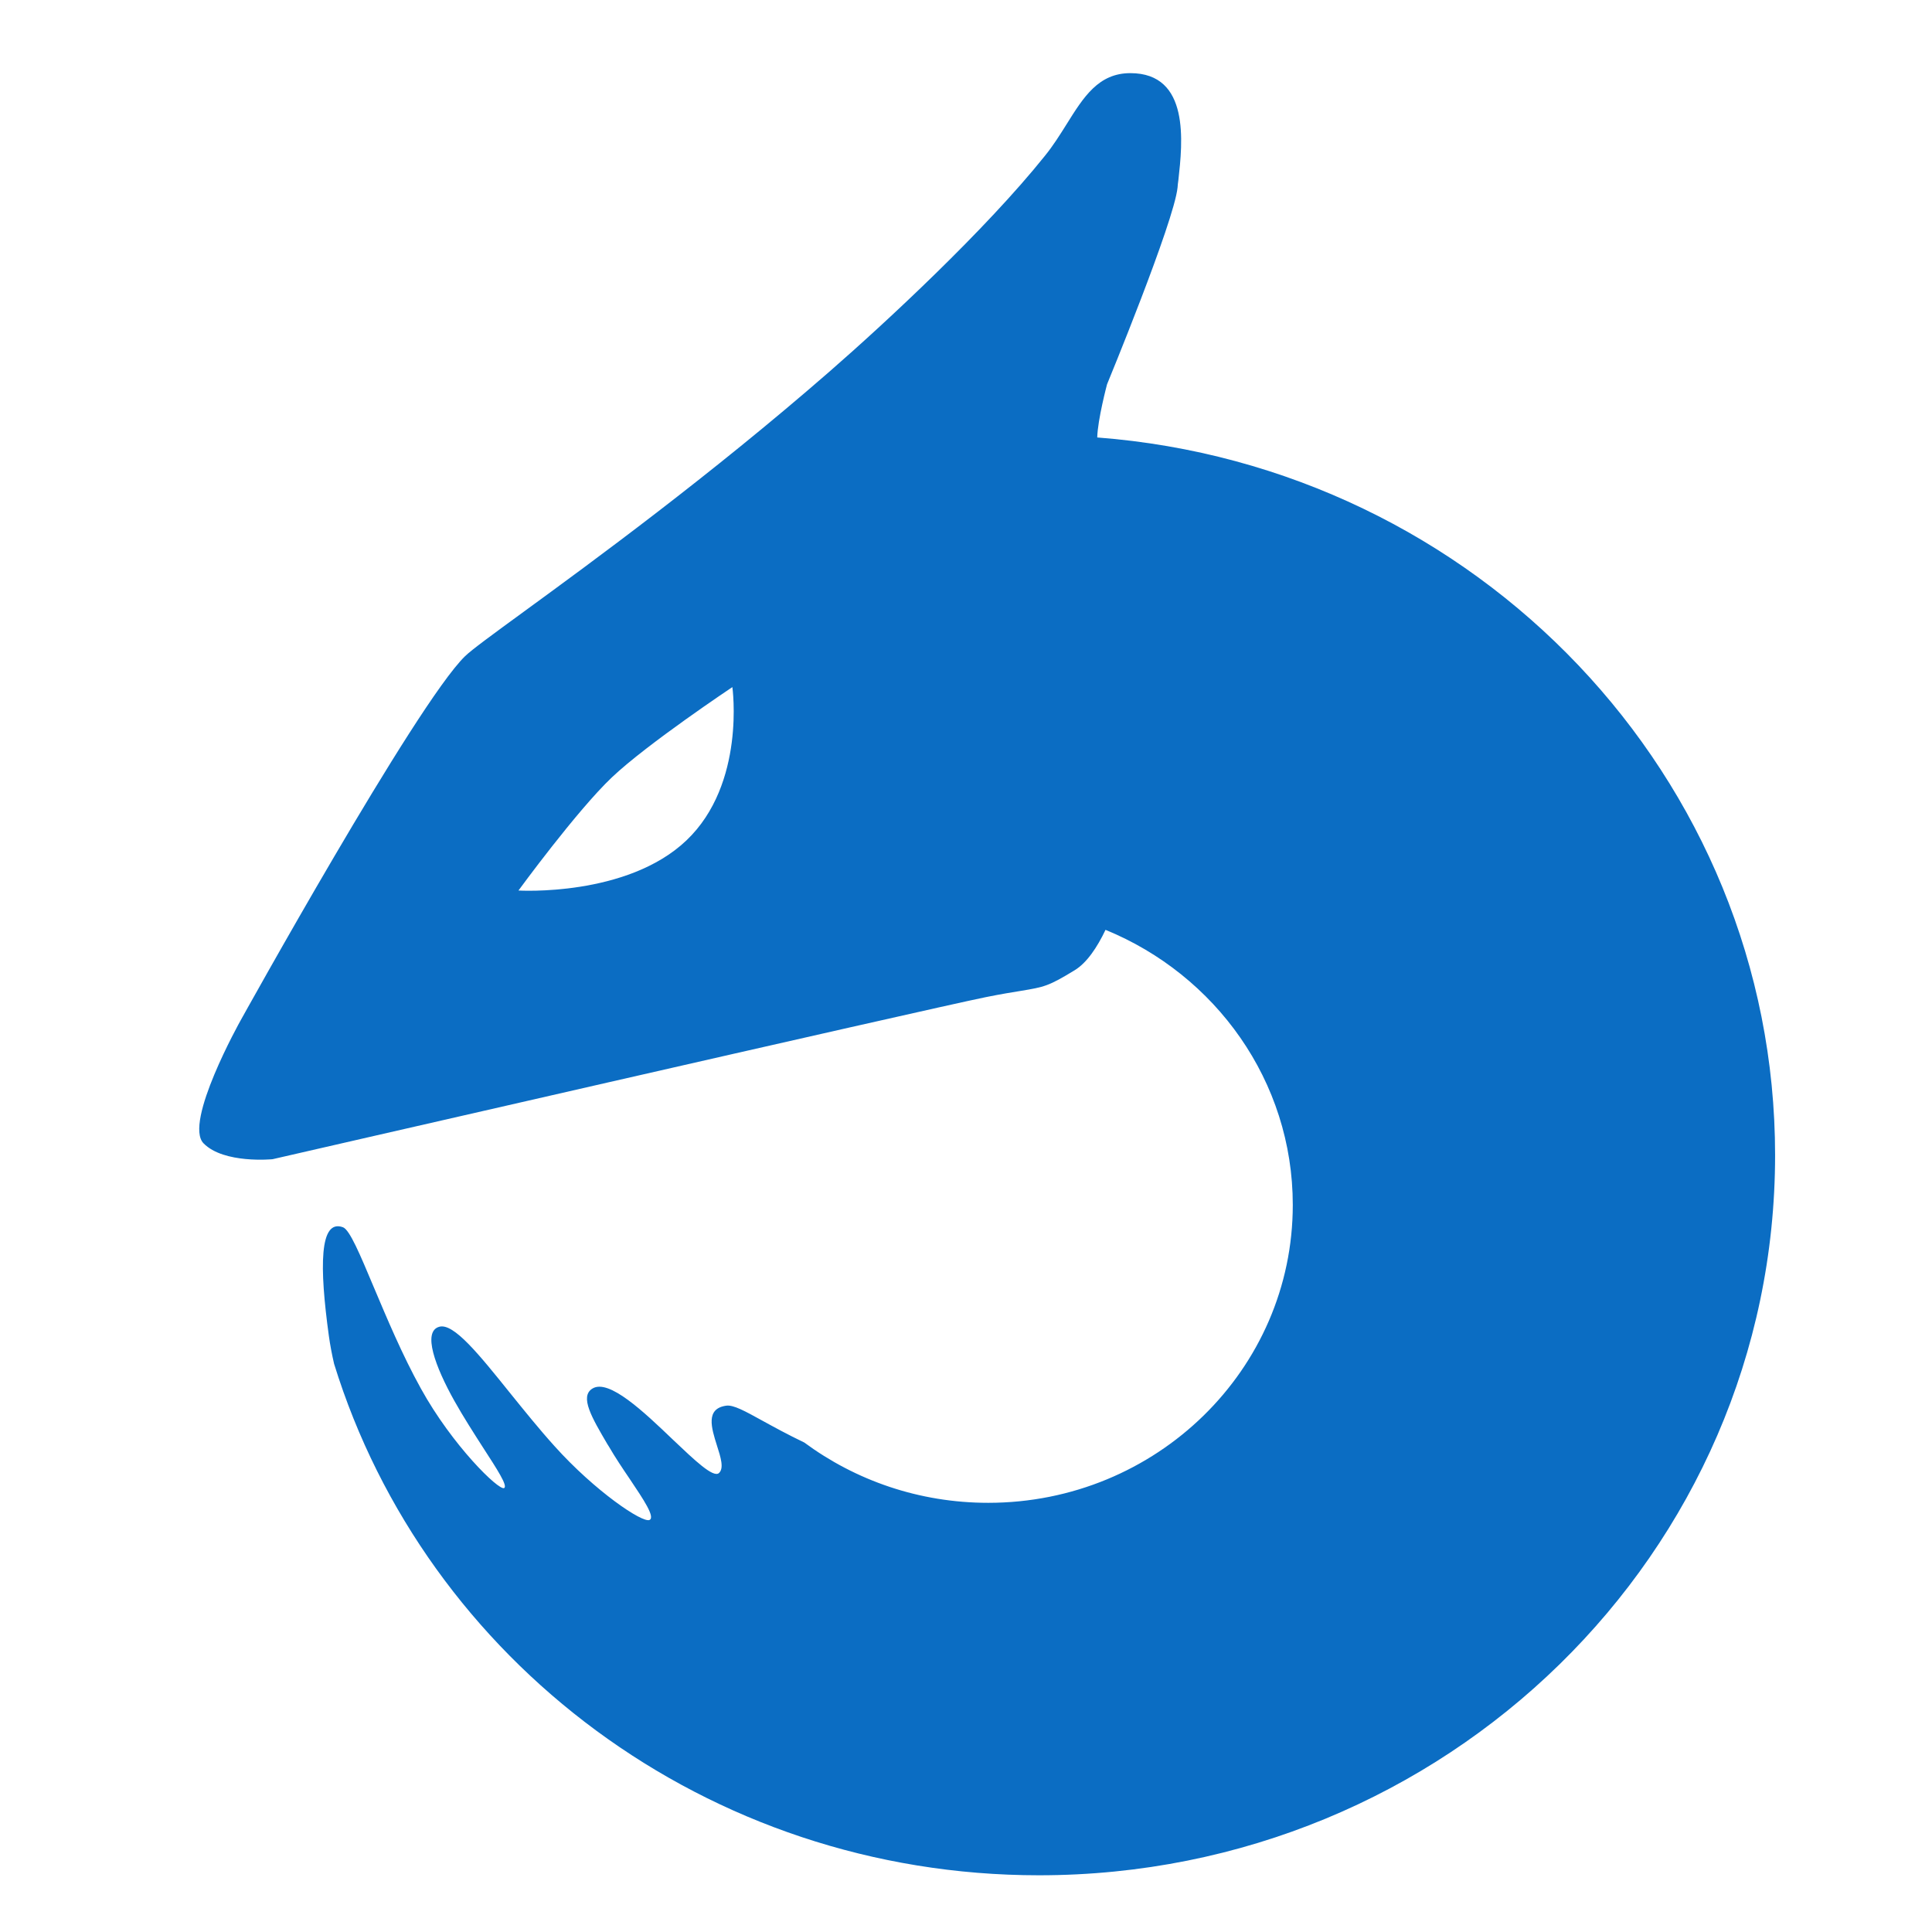 <svg width="14" height="14" viewBox="0 0 14 14" fill="none" xmlns="http://www.w3.org/2000/svg">
<g clip-path="url(#clip0_1607_10015)">
<path fill-rule="evenodd" clip-rule="evenodd" d="M7.787 7.031C7.876 6.977 7.951 6.864 8.011 6.738C8.808 7.064 9.368 7.834 9.368 8.731C9.368 9.924 8.38 10.89 7.161 10.89C6.66 10.89 6.199 10.727 5.828 10.453C5.707 10.395 5.607 10.34 5.525 10.295C5.398 10.225 5.315 10.179 5.263 10.186C5.111 10.207 5.155 10.347 5.195 10.474C5.223 10.561 5.248 10.641 5.209 10.675C5.167 10.709 5.034 10.582 4.878 10.434C4.666 10.231 4.412 9.989 4.293 10.062C4.198 10.12 4.29 10.275 4.402 10.466L4.411 10.48C4.458 10.561 4.513 10.643 4.564 10.718C4.666 10.87 4.748 10.993 4.707 11.014C4.657 11.039 4.311 10.805 4.019 10.48C3.906 10.355 3.797 10.219 3.695 10.093V10.093C3.473 9.817 3.288 9.586 3.184 9.614C3.059 9.647 3.154 9.904 3.293 10.152C3.358 10.268 3.434 10.386 3.5 10.489V10.489C3.603 10.648 3.681 10.768 3.653 10.783C3.615 10.803 3.278 10.475 3.05 10.062C2.914 9.817 2.801 9.546 2.708 9.326C2.608 9.088 2.534 8.911 2.485 8.893C2.314 8.831 2.314 9.178 2.383 9.68C2.392 9.745 2.405 9.814 2.421 9.883C3.084 12.028 5.12 13.589 7.529 13.589C10.475 13.589 12.863 11.253 12.863 8.371C12.863 5.629 10.7 3.38 7.951 3.17C7.954 3.041 8.022 2.785 8.022 2.785C8.022 2.785 8.507 1.61 8.533 1.359C8.534 1.343 8.536 1.325 8.539 1.305C8.569 1.034 8.625 0.53 8.191 0.53C7.96 0.53 7.852 0.703 7.729 0.9V0.9C7.682 0.975 7.632 1.055 7.572 1.129C7.142 1.666 6.419 2.337 6.008 2.695C5.141 3.45 4.291 4.071 3.795 4.433L3.795 4.433C3.569 4.598 3.417 4.709 3.37 4.755C3.014 5.101 1.741 7.399 1.741 7.399C1.741 7.399 1.329 8.136 1.475 8.285C1.622 8.435 1.975 8.4 1.975 8.4C1.975 8.4 6.717 7.312 7.142 7.226C7.256 7.203 7.337 7.19 7.399 7.18C7.567 7.152 7.597 7.147 7.787 7.031ZM4.434 5.633C4.179 5.875 3.757 6.453 3.757 6.453C3.757 6.453 4.542 6.501 4.974 6.09C5.406 5.679 5.307 4.979 5.307 4.979C5.307 4.979 4.689 5.391 4.434 5.633Z" fill="#0B6DC3"/>
</g>
<defs>
<clipPath id="clip0_1607_10015">
<rect width="13.059" height="13.059" fill="white" transform="translate(0.628 0.53)"/>
</clipPath>
</defs>
</svg>
